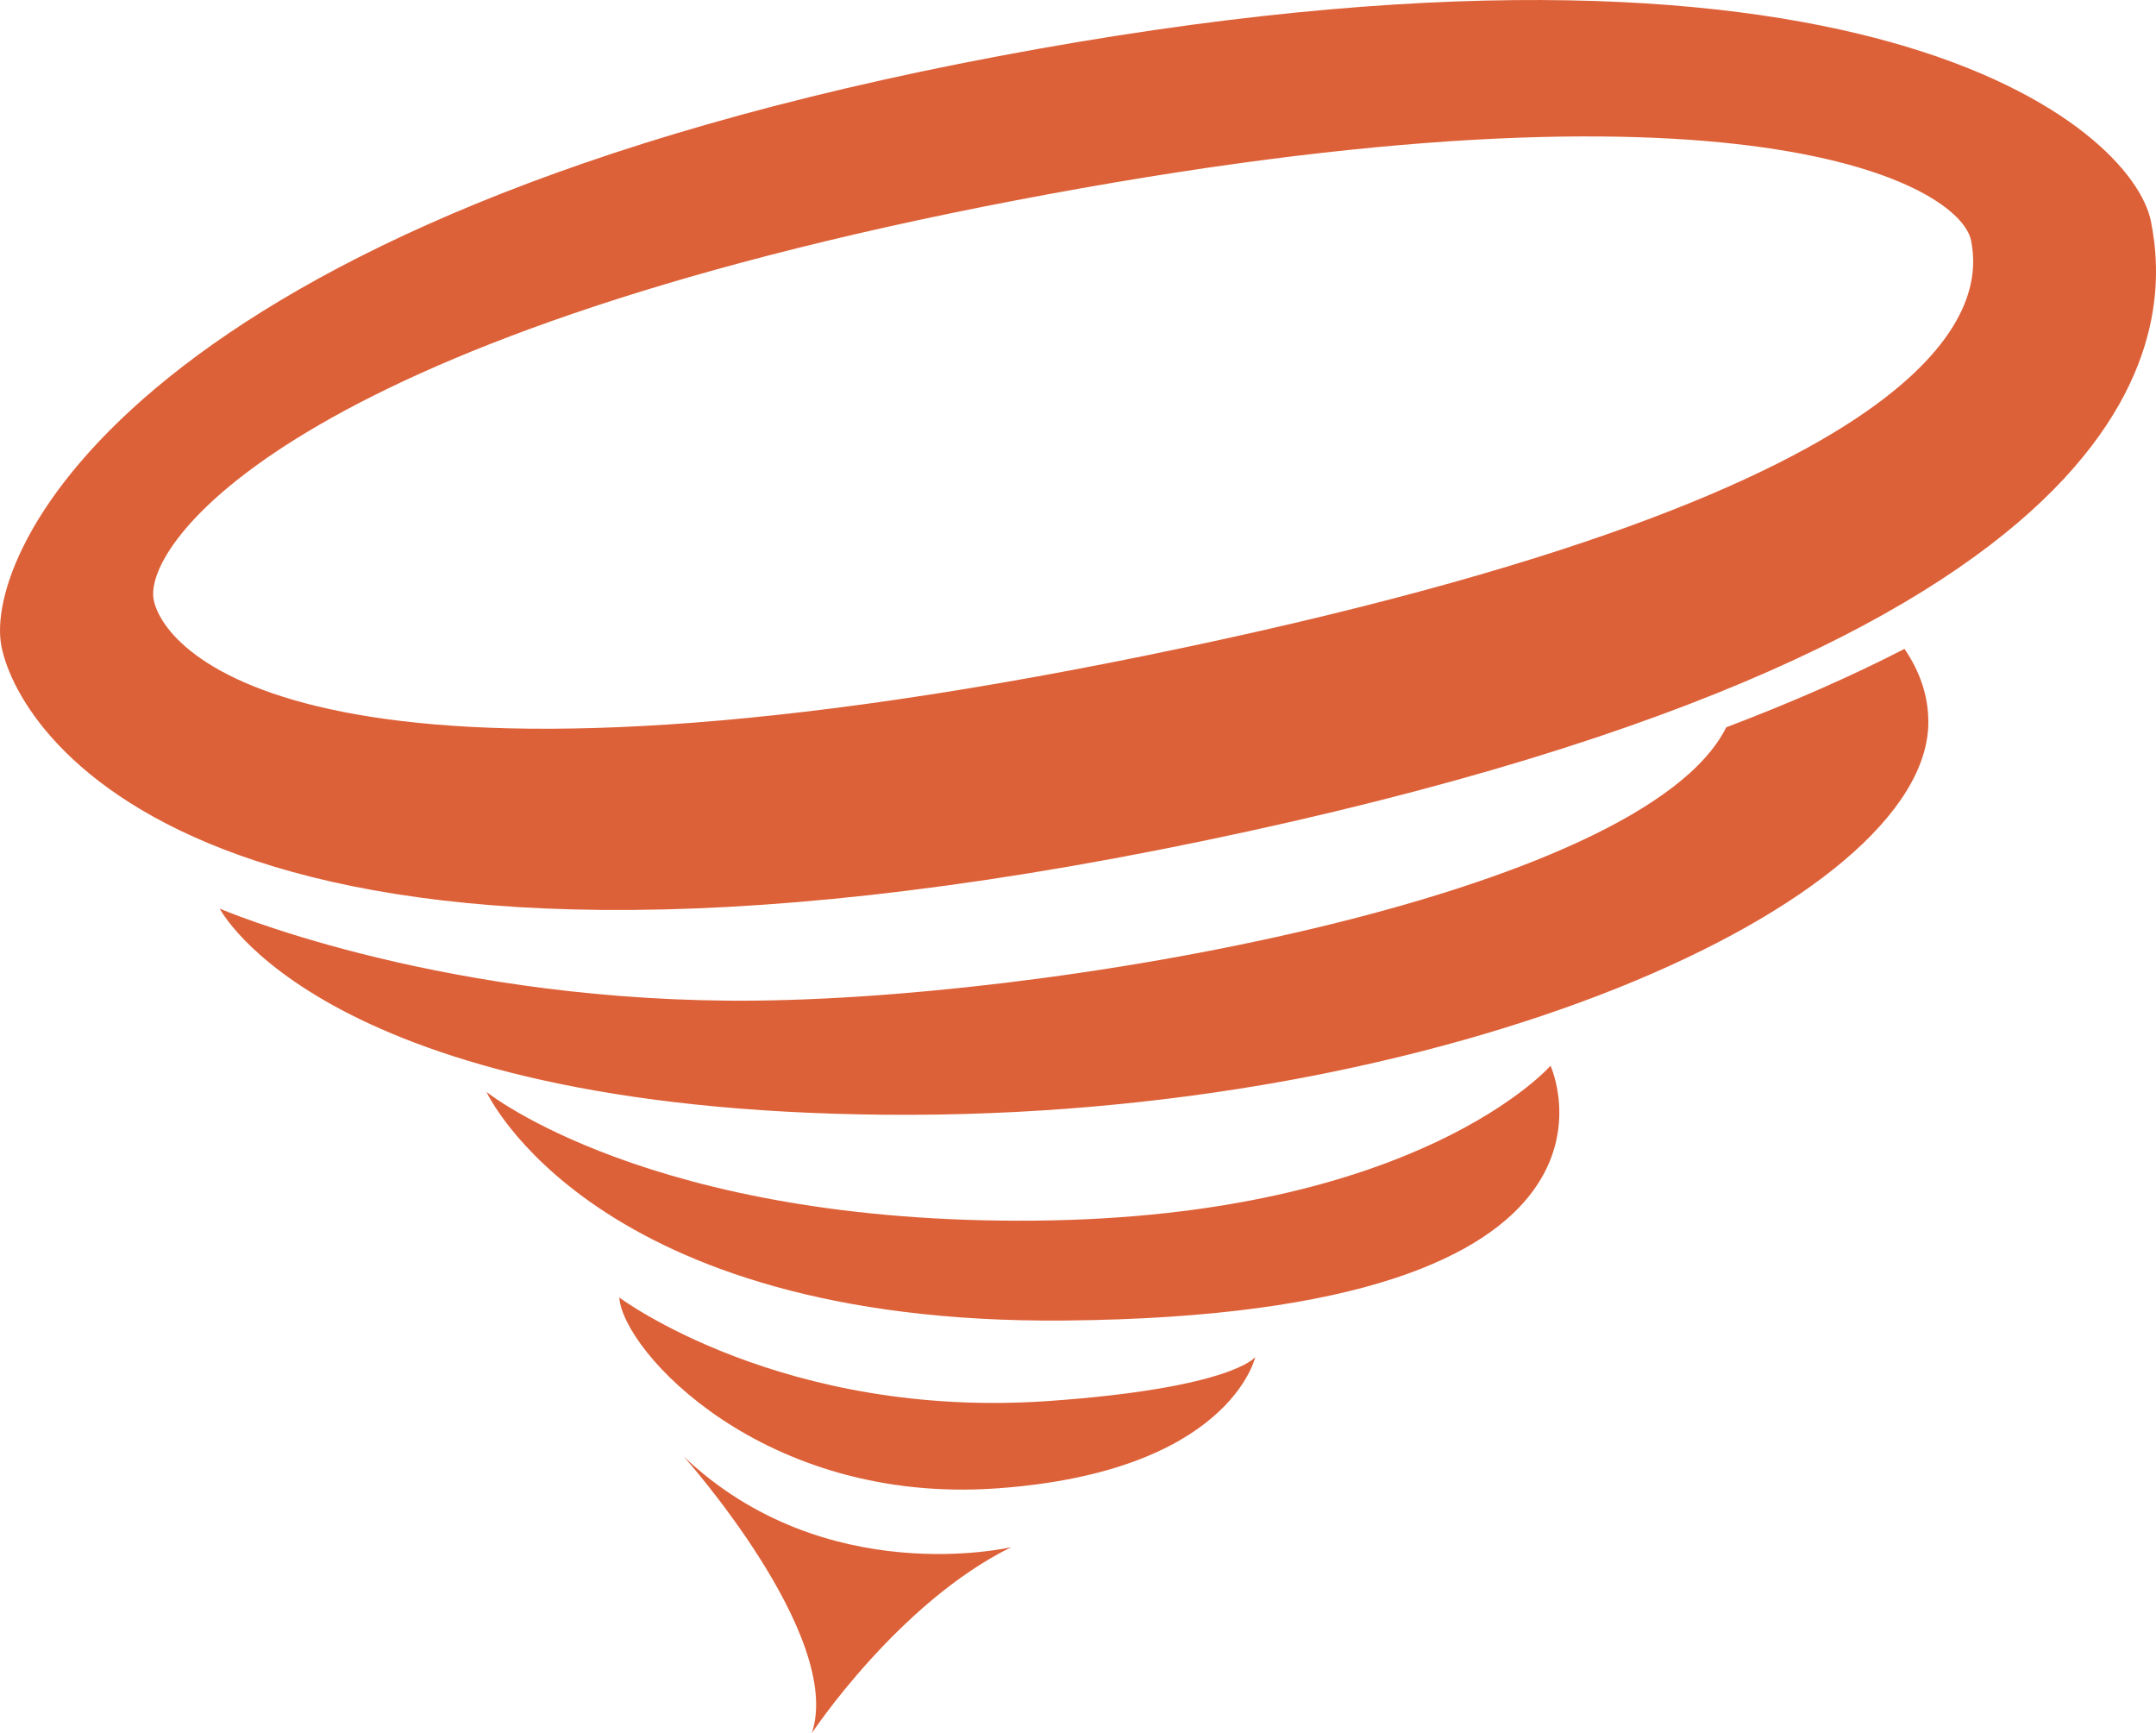 <svg version="1.1" id="图层_1" x="0px" y="0px" width="178.52px" height="143.471px" viewBox="0 0 178.52 143.471" enable-background="new 0 0 178.52 143.471" xml:space="preserve" xmlns="http://www.w3.org/2000/svg" xmlns:xlink="http://www.w3.org/1999/xlink" xmlns:xml="http://www.w3.org/XML/1998/namespace">
  <path fill="#DD6138" d="M178.103,18.331c-1.54-7.771-23.854-27.167-95.386-13.689C11.184,18.117-1.415,45.729,0.119,53.5
	c1.538,7.769,17.979,33.038,99.531,16.107C181.203,52.673,179.633,26.101,178.103,18.331z M95.093,54.222
	c-68.99,14.11-81.472-0.043-82.366-4.571c-0.896-4.529,11.011-21.52,71.462-33.082c60.447-11.56,78.125-1.181,79.02,3.349
	C164.106,24.441,164.084,40.113,95.093,54.222z M40.284,90.39c0,0,13.574,10.938,45.367,10.655
	c31.793-0.282,42.735-12.823,42.735-12.823s9.517,20.65-40.243,21.092C49.097,109.661,40.284,90.39,40.284,90.39z M51.277,107.408
	c0,0,13.532,10.126,35.595,8.565c15.168-1.072,17.063-3.632,17.063-3.632s-2.1,9.503-21.404,10.868
	C63.231,124.575,51.594,111.888,51.277,107.408z M157.696,53.714c1.268,1.862,1.988,3.894,1.974,6.129
	c-0.131,14.86-39.679,32.838-86.328,32.436C26.693,91.88,18.197,75.218,18.197,75.218s17.216,7.403,42.094,7.617
	c26.021,0.223,75.673-8.615,82.644-22.628C148.548,58.076,153.446,55.903,157.696,53.714z M83.735,128.073
	c-9.366,4.609-16.514,15.397-16.514,15.397c2.679-8.034-10.618-22.91-10.618-22.91C68.337,131.718,83.735,128.073,83.735,128.073z" class="color c1"/>
</svg>